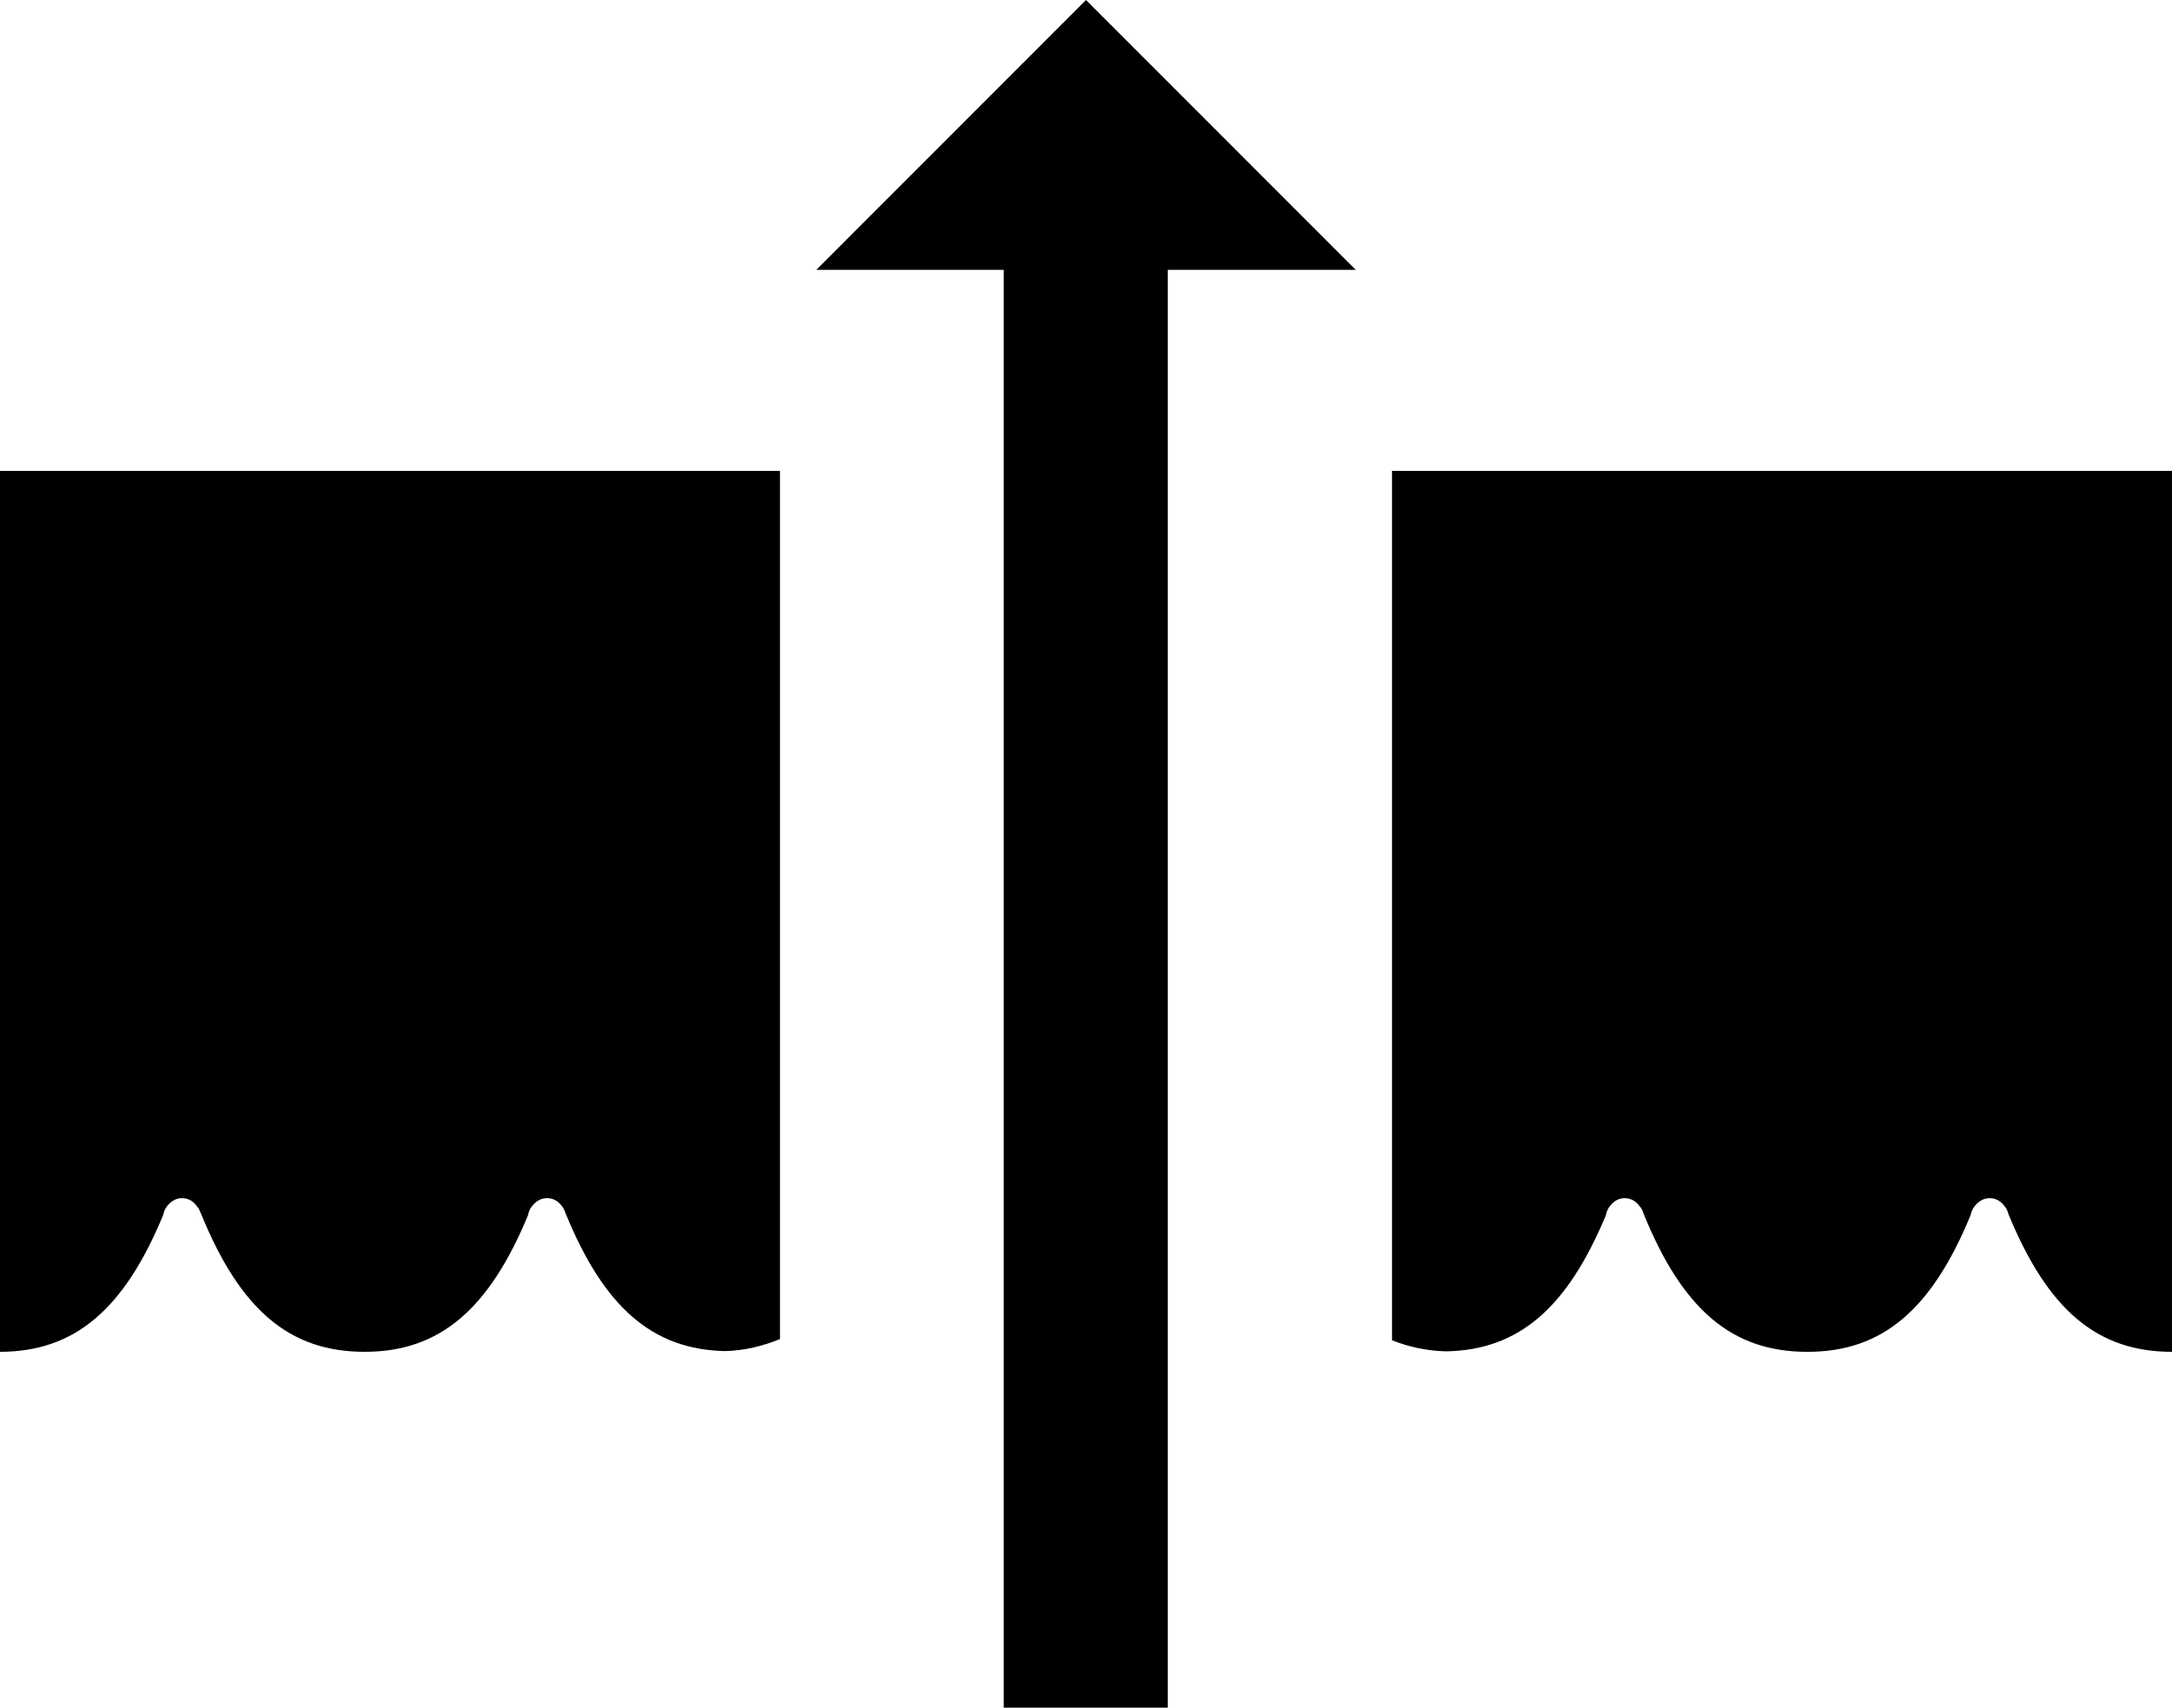 <svg xmlns="http://www.w3.org/2000/svg" xmlns:xlink="http://www.w3.org/1999/xlink" version="1.1" x="0px" y="0px" viewBox="0 0 100 78.625" enable-background="new 0 0 100 78.625" xml:space="preserve"><path d="M0,62.24V21.68h35.91v39.974c-0.775,0.314-1.605,0.531-2.539,0.553c-3.336-0.075-5.561-2.018-7.324-6.325  c-0.021-0.076-0.049-0.108-0.076-0.185c-0.016-0.033-0.033-0.044-0.038-0.098h-0.016c-0.163-0.261-0.423-0.435-0.727-0.435  c-0.309,0-0.57,0.174-0.738,0.435h-0.011c-0.06,0.108-0.104,0.206-0.125,0.336c-1.796,4.352-4.08,6.305-7.52,6.305h-0.016  c-3.467,0-5.729-1.953-7.525-6.358c-0.027-0.076-0.055-0.108-0.082-0.185c-0.016-0.033-0.033-0.044-0.038-0.098H9.104  c-0.157-0.261-0.407-0.435-0.727-0.435c-0.293,0-0.554,0.174-0.732,0.435c-0.06,0.108-0.104,0.206-0.13,0.336  C5.718,60.287,3.439,62.24,0,62.24z"></path><path d="M64.09,21.68v40.028c0.765,0.304,1.584,0.488,2.495,0.511c3.354-0.065,5.577-2.008,7.357-6.283  c0.021-0.13,0.064-0.228,0.13-0.336c0.174-0.261,0.423-0.435,0.727-0.435c0.315,0,0.57,0.174,0.732,0.435h0.022  c0.011,0.054,0.026,0.064,0.054,0.098c0.017,0.076,0.044,0.108,0.065,0.185c1.79,4.405,4.063,6.358,7.53,6.358h0.021  c3.451,0,5.719-1.953,7.509-6.305c0.027-0.13,0.07-0.228,0.136-0.336c0.174-0.261,0.434-0.435,0.738-0.435  c0.309,0,0.563,0.174,0.732,0.435h0.011c0.016,0.054,0.032,0.064,0.054,0.098c0.017,0.076,0.049,0.108,0.06,0.185  c1.807,4.405,4.069,6.358,7.536,6.358V21.68H64.09z"></path><polygon points="46.213,12.424 46.213,78.625 53.766,78.625 53.766,12.424 62.419,12.424 50,0 37.582,12.424 "></polygon></svg>